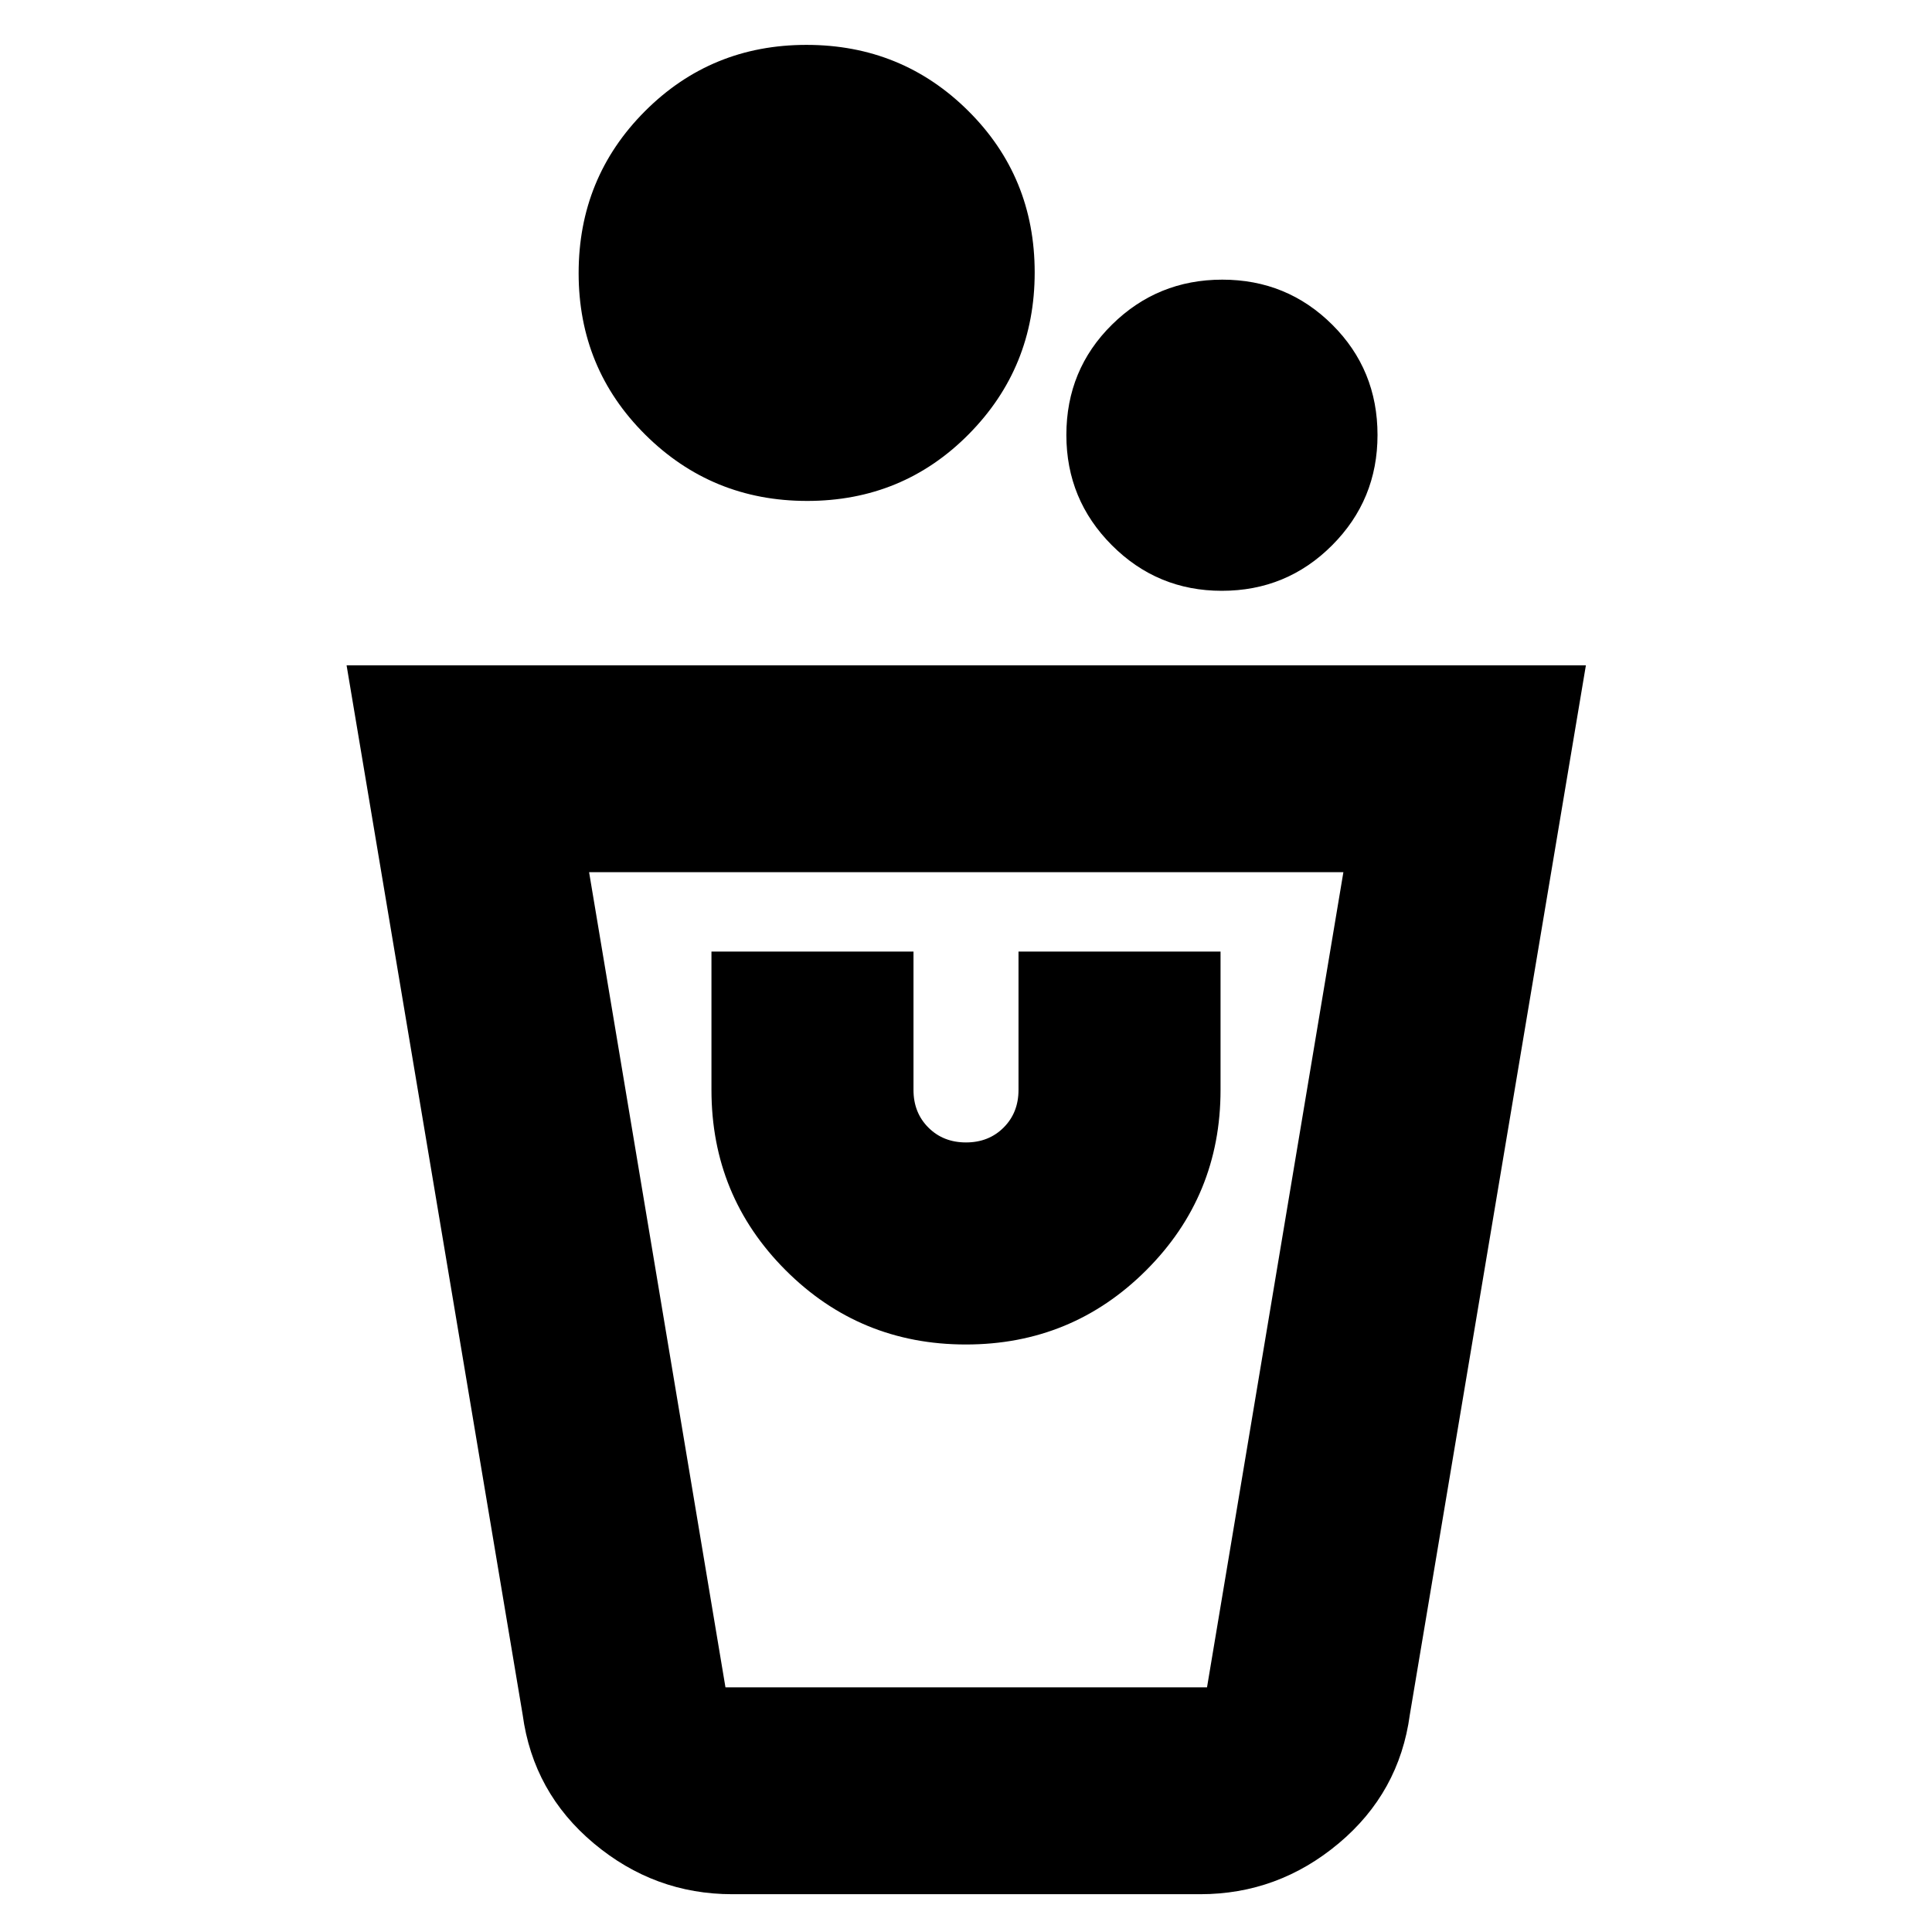 <svg xmlns="http://www.w3.org/2000/svg" height="20" viewBox="0 -960 960 960" width="20"><path d="M363.87-18.78q-38.65 0-68.8-25.25T259.7-108l-87.48-521.39h615.8L700.54-108q-5.23 38.72-35.37 63.97-30.15 25.25-68.8 25.25h-232.5Zm-3.39-102.79h239.28l67.76-405.04h-374.8l67.76 405.04Zm119.46-170.36q52.68 0 89.61-36.89t36.93-89.59v-68.76H506.09v68.76q0 11.3-7.4 18.69-7.39 7.39-18.69 7.39t-18.69-7.39q-7.4-7.39-7.4-18.69v-68.76H353.52v68.76q0 52.7 36.87 89.59 36.88 36.89 89.55 36.89Zm127.18-374.5q-32.04 0-54.64-22.65-22.61-22.65-22.61-54.78 0-32.45 22.66-54.82 22.67-22.36 54.82-22.36t54.64 22.38q22.49 22.39 22.49 54.8 0 32.21-22.57 54.82-22.56 22.61-54.79 22.61Zm-206.07-44.66q-47.27 0-80.4-32.9t-33.13-80.3q0-47.39 32.9-80.4 32.91-33.01 80.3-33.01t80.4 32.8q33.01 32.79 33.01 80.28 0 47.28-32.79 80.4-32.8 33.13-80.29 33.13Zm198.71 589.52H360.48h239.28Z"/></svg>